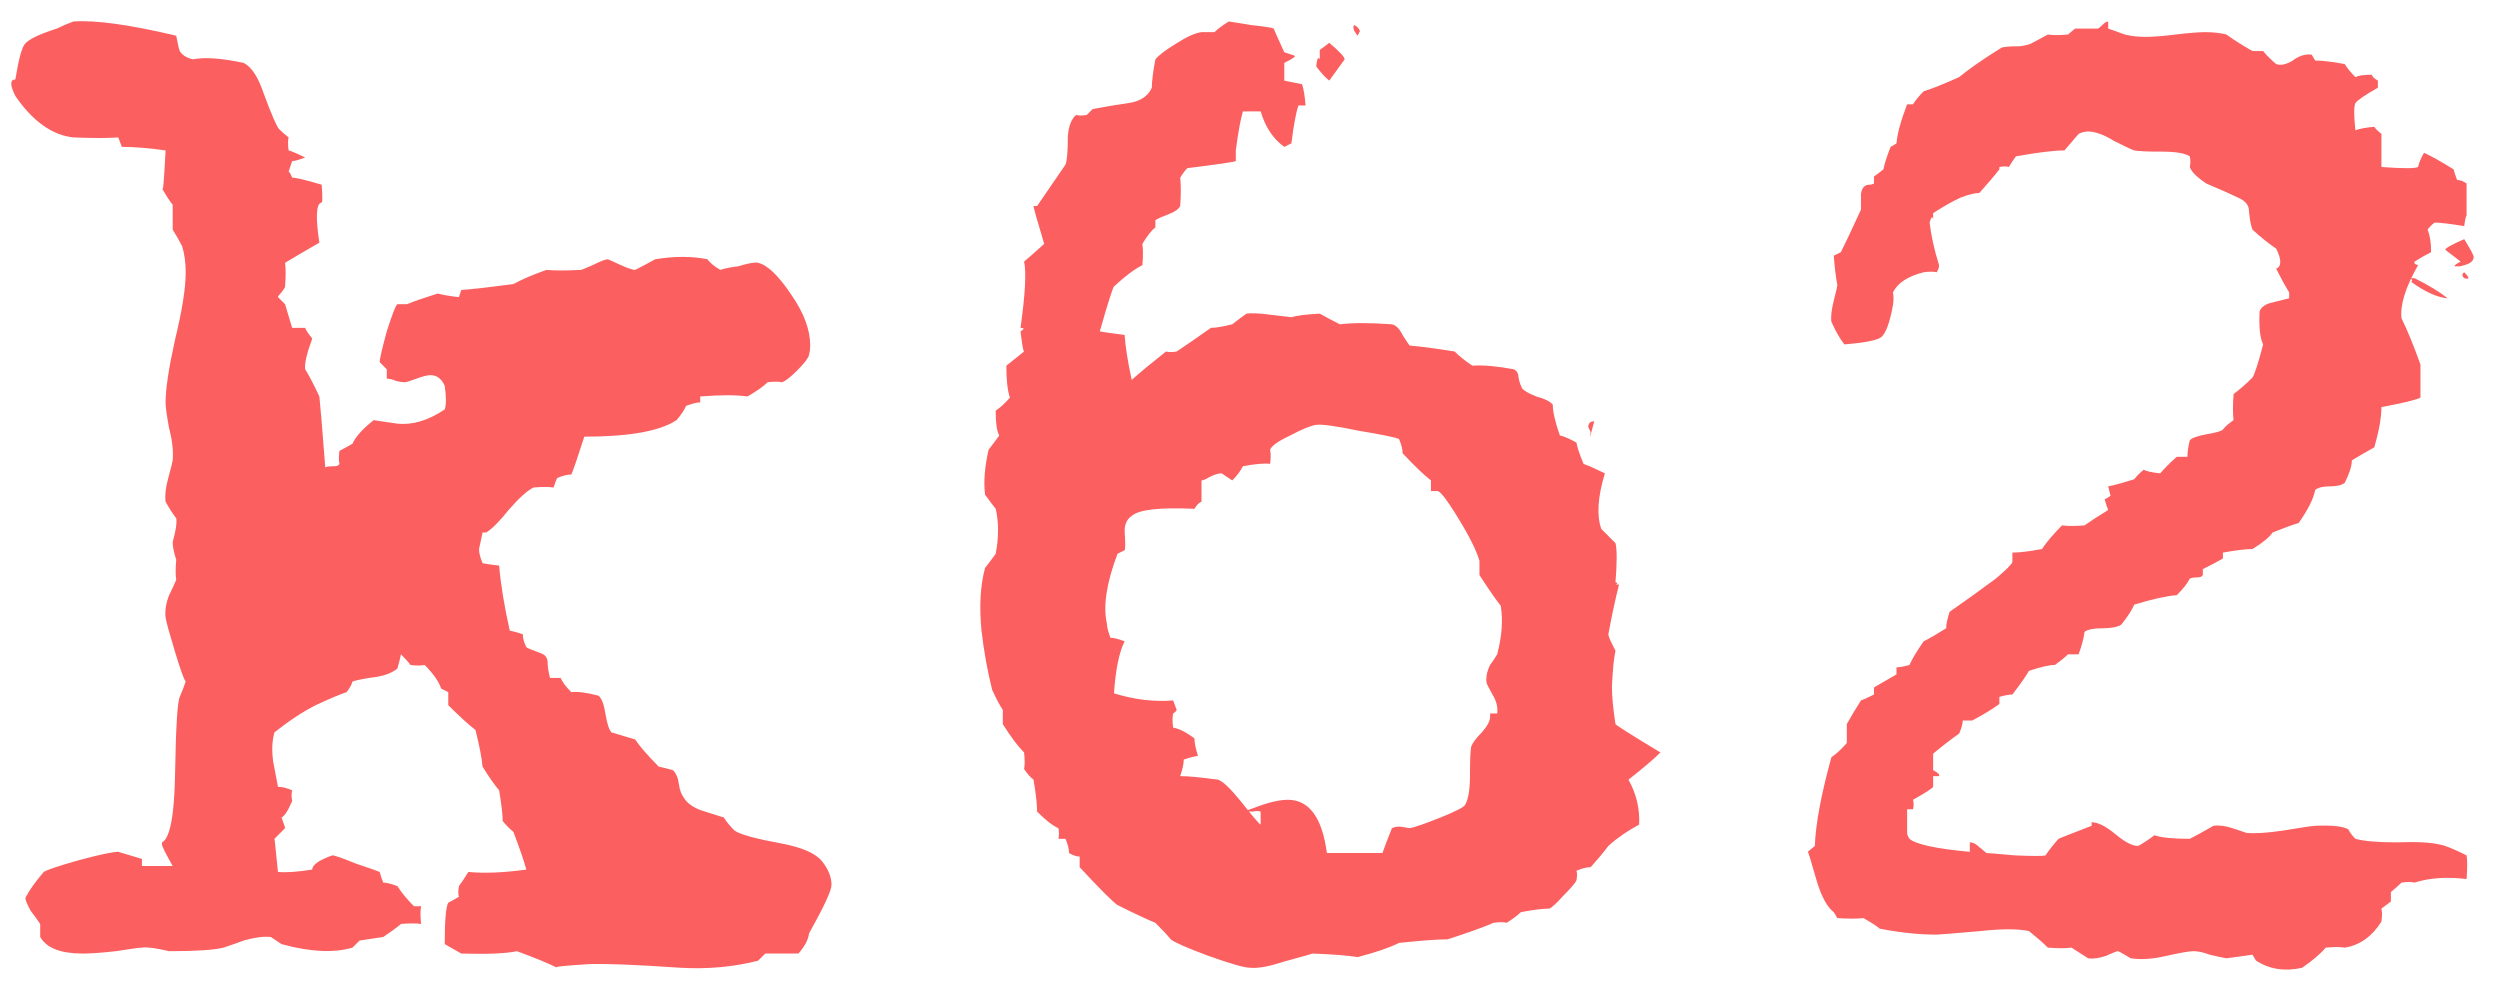 <svg width="93" height="37" viewBox="0 0 93 37" fill="none" xmlns="http://www.w3.org/2000/svg">
<path d="M2.728 0.8C3.549 0.741 4.825 0.917 6.556 1.328C6.615 1.651 6.659 1.841 6.688 1.9C6.776 2.047 6.937 2.149 7.172 2.208C7.612 2.12 8.243 2.164 9.064 2.34C9.357 2.487 9.607 2.868 9.812 3.484C10.105 4.276 10.296 4.716 10.384 4.804C10.472 4.892 10.589 4.995 10.736 5.112C10.707 5.229 10.707 5.391 10.736 5.596C10.853 5.625 11.059 5.713 11.352 5.86C11.117 5.948 10.956 5.992 10.868 5.992L10.736 6.388C10.765 6.388 10.809 6.461 10.868 6.608C11.015 6.608 11.381 6.696 11.968 6.872C11.997 7.312 11.997 7.532 11.968 7.532C11.763 7.561 11.733 8.06 11.88 9.028C11.469 9.263 11.044 9.512 10.604 9.776C10.633 9.981 10.633 10.275 10.604 10.656C10.604 10.685 10.56 10.759 10.472 10.876C10.384 10.964 10.34 11.023 10.34 11.052L10.604 11.316C10.663 11.521 10.751 11.815 10.868 12.196C11.191 12.196 11.352 12.196 11.352 12.196C11.381 12.284 11.469 12.416 11.616 12.592C11.411 13.149 11.323 13.531 11.352 13.736C11.499 13.971 11.675 14.308 11.88 14.748C11.909 14.983 11.983 15.863 12.1 17.388C12.129 17.359 12.247 17.344 12.452 17.344C12.54 17.344 12.599 17.315 12.628 17.256C12.599 17.139 12.599 16.977 12.628 16.772C12.745 16.713 12.907 16.625 13.112 16.508C13.229 16.244 13.493 15.951 13.904 15.628C13.875 15.628 14.168 15.672 14.784 15.76C15.341 15.819 15.928 15.643 16.544 15.232C16.603 15.056 16.603 14.763 16.544 14.352C16.427 14.088 16.251 13.956 16.016 13.956C15.899 13.956 15.723 14 15.488 14.088C15.253 14.176 15.107 14.22 15.048 14.22C14.989 14.22 14.887 14.205 14.74 14.176C14.623 14.117 14.505 14.088 14.388 14.088C14.388 13.853 14.388 13.736 14.388 13.736L14.124 13.472C14.124 13.355 14.212 12.973 14.388 12.328C14.593 11.683 14.725 11.345 14.784 11.316C14.872 11.316 14.989 11.316 15.136 11.316C15.429 11.199 15.811 11.067 16.28 10.92C16.515 10.979 16.779 11.023 17.072 11.052L17.16 10.788C17.571 10.759 18.216 10.685 19.096 10.568C19.419 10.392 19.829 10.216 20.328 10.04C20.621 10.069 21.047 10.069 21.604 10.04C21.633 10.04 21.78 9.981 22.044 9.864C22.337 9.717 22.528 9.644 22.616 9.644C22.675 9.673 22.836 9.747 23.1 9.864C23.364 9.981 23.54 10.04 23.628 10.04C23.863 9.923 24.112 9.791 24.376 9.644C25.08 9.527 25.725 9.527 26.312 9.644C26.429 9.791 26.591 9.923 26.796 10.04C26.972 9.981 27.192 9.937 27.456 9.908C27.837 9.791 28.087 9.747 28.204 9.776C28.556 9.864 28.967 10.26 29.436 10.964C29.905 11.639 30.14 12.269 30.14 12.856C30.14 12.973 30.125 13.091 30.096 13.208C30.067 13.325 29.92 13.516 29.656 13.78C29.392 14.044 29.201 14.191 29.084 14.22C28.967 14.191 28.791 14.191 28.556 14.22C28.409 14.367 28.16 14.543 27.808 14.748C27.397 14.689 26.811 14.689 26.048 14.748V14.968C25.931 14.968 25.755 15.012 25.52 15.1C25.461 15.247 25.344 15.423 25.168 15.628C24.552 16.039 23.408 16.244 21.736 16.244C21.472 17.065 21.311 17.535 21.252 17.652C21.105 17.652 20.929 17.696 20.724 17.784C20.695 17.843 20.651 17.96 20.592 18.136C20.416 18.107 20.167 18.107 19.844 18.136C19.609 18.253 19.301 18.532 18.92 18.972C18.568 19.412 18.289 19.691 18.084 19.808H17.952C17.923 19.955 17.879 20.16 17.82 20.424C17.82 20.571 17.864 20.747 17.952 20.952C18.099 20.981 18.304 21.011 18.568 21.04C18.627 21.744 18.759 22.551 18.964 23.46C19.111 23.489 19.272 23.533 19.448 23.592C19.448 23.739 19.492 23.9 19.58 24.076C19.609 24.105 19.785 24.179 20.108 24.296C20.284 24.355 20.372 24.472 20.372 24.648C20.372 24.795 20.401 24.985 20.46 25.22C20.577 25.22 20.709 25.22 20.856 25.22C20.915 25.367 21.047 25.543 21.252 25.748C21.487 25.719 21.824 25.763 22.264 25.88C22.381 25.968 22.469 26.203 22.528 26.584C22.587 26.936 22.66 27.156 22.748 27.244C22.953 27.303 23.247 27.391 23.628 27.508C23.804 27.772 24.097 28.109 24.508 28.52C24.655 28.549 24.831 28.593 25.036 28.652C25.153 28.769 25.227 28.945 25.256 29.18C25.285 29.385 25.344 29.547 25.432 29.664C25.549 29.869 25.769 30.031 26.092 30.148C26.561 30.295 26.84 30.383 26.928 30.412C27.016 30.559 27.148 30.72 27.324 30.896C27.529 31.043 28.116 31.204 29.084 31.38C29.847 31.527 30.345 31.747 30.58 32.04C30.815 32.333 30.932 32.627 30.932 32.92C30.932 33.125 30.653 33.727 30.096 34.724C30.067 34.959 29.935 35.208 29.7 35.472C29.436 35.472 29.025 35.472 28.468 35.472L28.204 35.736C27.295 35.971 26.327 36.059 25.3 36C23.599 35.883 22.455 35.839 21.868 35.868C20.929 35.927 20.548 35.971 20.724 36C20.372 35.824 19.873 35.619 19.228 35.384C18.817 35.472 18.128 35.501 17.16 35.472C17.013 35.384 16.808 35.267 16.544 35.12C16.544 34.24 16.588 33.727 16.676 33.58C16.793 33.521 16.925 33.448 17.072 33.36C17.043 33.272 17.043 33.14 17.072 32.964C17.16 32.847 17.277 32.671 17.424 32.436C18.011 32.495 18.729 32.465 19.58 32.348C19.492 32.025 19.331 31.556 19.096 30.94C18.979 30.852 18.847 30.72 18.7 30.544C18.7 30.309 18.656 29.928 18.568 29.4C18.392 29.195 18.187 28.901 17.952 28.52C17.923 28.197 17.835 27.743 17.688 27.156C17.424 26.951 17.087 26.643 16.676 26.232C16.676 26.115 16.676 25.953 16.676 25.748L16.412 25.616C16.324 25.352 16.119 25.059 15.796 24.736C15.649 24.765 15.473 24.765 15.268 24.736C15.209 24.648 15.092 24.516 14.916 24.34C14.887 24.487 14.843 24.663 14.784 24.868C14.608 25.015 14.359 25.117 14.036 25.176C13.596 25.235 13.288 25.293 13.112 25.352C13.083 25.469 13.009 25.601 12.892 25.748C12.628 25.836 12.247 25.997 11.748 26.232C11.279 26.467 10.765 26.804 10.208 27.244C10.12 27.567 10.105 27.933 10.164 28.344C10.223 28.667 10.281 28.975 10.34 29.268C10.487 29.268 10.663 29.312 10.868 29.4C10.839 29.517 10.839 29.649 10.868 29.796C10.721 30.148 10.589 30.353 10.472 30.412C10.56 30.647 10.604 30.779 10.604 30.808C10.487 30.925 10.355 31.057 10.208 31.204C10.208 31.145 10.252 31.556 10.34 32.436C10.633 32.465 11.059 32.436 11.616 32.348C11.616 32.172 11.865 31.996 12.364 31.82C12.452 31.82 12.745 31.923 13.244 32.128C13.772 32.304 14.065 32.407 14.124 32.436C14.153 32.553 14.197 32.685 14.256 32.832C14.373 32.832 14.549 32.876 14.784 32.964C14.931 33.199 15.136 33.448 15.4 33.712H15.664C15.635 33.859 15.635 34.079 15.664 34.372C15.488 34.343 15.239 34.343 14.916 34.372C14.74 34.519 14.52 34.68 14.256 34.856C14.08 34.885 13.787 34.929 13.376 34.988L13.112 35.252C12.408 35.457 11.528 35.413 10.472 35.12L10.076 34.856C9.812 34.827 9.475 34.871 9.064 34.988C8.829 35.076 8.58 35.164 8.316 35.252C7.964 35.34 7.289 35.384 6.292 35.384C5.793 35.267 5.456 35.223 5.28 35.252C5.192 35.252 4.869 35.296 4.312 35.384C3.784 35.443 3.373 35.472 3.08 35.472C2.259 35.472 1.731 35.267 1.496 34.856C1.496 34.739 1.496 34.577 1.496 34.372C1.379 34.196 1.261 34.035 1.144 33.888C0.968 33.565 0.909 33.389 0.968 33.36C1.085 33.125 1.305 32.817 1.628 32.436C1.775 32.348 2.215 32.201 2.948 31.996C3.711 31.791 4.195 31.688 4.4 31.688C4.605 31.747 4.899 31.835 5.28 31.952V32.216C5.28 32.216 5.661 32.216 6.424 32.216C6.16 31.747 6.028 31.483 6.028 31.424V31.336C6.321 31.189 6.483 30.353 6.512 28.828C6.541 27.068 6.6 26.1 6.688 25.924C6.776 25.719 6.849 25.528 6.908 25.352C6.849 25.293 6.717 24.927 6.512 24.252C6.307 23.577 6.189 23.152 6.16 22.976C6.131 22.712 6.175 22.433 6.292 22.14C6.38 21.964 6.468 21.773 6.556 21.568C6.527 21.392 6.527 21.143 6.556 20.82C6.468 20.556 6.424 20.336 6.424 20.16C6.541 19.749 6.585 19.456 6.556 19.28C6.439 19.133 6.307 18.928 6.16 18.664C6.131 18.429 6.16 18.151 6.248 17.828C6.365 17.388 6.424 17.153 6.424 17.124C6.453 16.772 6.409 16.376 6.292 15.936C6.204 15.467 6.16 15.144 6.16 14.968C6.16 14.469 6.277 13.692 6.512 12.636C6.776 11.551 6.908 10.715 6.908 10.128C6.908 9.776 6.864 9.453 6.776 9.16C6.688 8.984 6.571 8.779 6.424 8.544C6.424 8.309 6.424 8.001 6.424 7.62C6.307 7.473 6.175 7.268 6.028 7.004C6.057 7.239 6.101 6.769 6.16 5.596C5.544 5.508 5.001 5.464 4.532 5.464L4.4 5.112C4.019 5.141 3.461 5.141 2.728 5.112C1.936 5.024 1.217 4.511 0.572 3.572C0.367 3.161 0.367 2.956 0.572 2.956C0.689 2.223 0.807 1.783 0.924 1.636C1.071 1.46 1.467 1.269 2.112 1.064C2.288 0.976 2.493 0.888 2.728 0.8ZM45.708 0.8C45.737 0.8 46.016 0.844 46.544 0.932C47.072 0.991 47.351 1.035 47.38 1.064C47.468 1.269 47.6 1.563 47.776 1.944C47.864 1.973 47.996 2.017 48.172 2.076C48.201 2.105 48.069 2.193 47.776 2.34C47.776 2.78 47.776 3 47.776 3C47.923 3.029 48.143 3.073 48.436 3.132C48.495 3.308 48.539 3.572 48.568 3.924H48.304C48.216 4.159 48.128 4.628 48.04 5.332C48.04 5.332 47.952 5.376 47.776 5.464C47.365 5.171 47.072 4.731 46.896 4.144C46.456 4.144 46.236 4.144 46.236 4.144C46.148 4.437 46.06 4.921 45.972 5.596C45.972 5.86 45.972 5.992 45.972 5.992C45.943 6.021 45.341 6.109 44.168 6.256C44.08 6.344 43.992 6.461 43.904 6.608C43.933 6.872 43.933 7.224 43.904 7.664C43.845 7.781 43.699 7.884 43.464 7.972C43.229 8.06 43.068 8.133 42.98 8.192V8.456C42.833 8.573 42.672 8.779 42.496 9.072C42.525 9.277 42.525 9.541 42.496 9.864C42.203 10.011 41.851 10.275 41.44 10.656C41.381 10.744 41.205 11.301 40.912 12.328C41.059 12.357 41.367 12.401 41.836 12.46C41.865 12.9 41.953 13.457 42.1 14.132C42.393 13.868 42.819 13.516 43.376 13.076C43.493 13.105 43.625 13.105 43.772 13.076C44.124 12.841 44.549 12.548 45.048 12.196C45.224 12.196 45.488 12.152 45.84 12.064C45.987 11.947 46.163 11.815 46.368 11.668C46.544 11.639 46.852 11.653 47.292 11.712C47.527 11.741 47.776 11.771 48.04 11.8C48.216 11.741 48.568 11.697 49.096 11.668C49.301 11.785 49.551 11.917 49.844 12.064C50.313 12.005 50.959 12.005 51.78 12.064C51.927 12.093 52.059 12.225 52.176 12.46C52.323 12.695 52.411 12.827 52.44 12.856C52.821 12.885 53.379 12.959 54.112 13.076C54.288 13.252 54.508 13.428 54.772 13.604C55.153 13.575 55.667 13.619 56.312 13.736C56.429 13.795 56.488 13.897 56.488 14.044C56.517 14.191 56.561 14.323 56.62 14.44C56.679 14.528 56.855 14.631 57.148 14.748C57.471 14.836 57.676 14.939 57.764 15.056C57.764 15.32 57.852 15.701 58.028 16.2C58.175 16.229 58.38 16.317 58.644 16.464C58.673 16.64 58.761 16.904 58.908 17.256C59.143 17.344 59.407 17.461 59.7 17.608C59.436 18.488 59.392 19.177 59.568 19.676C59.715 19.823 59.891 19.999 60.096 20.204C60.155 20.439 60.155 20.923 60.096 21.656C60.184 21.685 60.184 21.715 60.096 21.744C60.037 21.744 60.081 21.744 60.228 21.744C60.081 22.331 59.949 22.947 59.832 23.592C59.832 23.651 59.876 23.768 59.964 23.944C60.052 24.12 60.096 24.208 60.096 24.208C60.037 24.472 59.993 24.912 59.964 25.528C59.964 25.909 60.008 26.379 60.096 26.936C60.096 26.965 60.653 27.317 61.768 27.992C61.533 28.227 61.137 28.564 60.58 29.004C60.873 29.532 61.005 30.089 60.976 30.676C60.536 30.911 60.155 31.175 59.832 31.468C59.656 31.703 59.436 31.967 59.172 32.26C59.025 32.26 58.849 32.304 58.644 32.392C58.673 32.48 58.673 32.597 58.644 32.744C58.615 32.832 58.453 33.023 58.16 33.316C57.896 33.609 57.72 33.771 57.632 33.8C57.397 33.8 57.045 33.844 56.576 33.932C56.459 34.049 56.283 34.181 56.048 34.328C55.931 34.299 55.769 34.299 55.564 34.328C55.153 34.504 54.581 34.709 53.848 34.944C53.467 34.944 52.865 34.988 52.044 35.076C51.692 35.252 51.179 35.428 50.504 35.604C50.152 35.545 49.595 35.501 48.832 35.472C48.744 35.501 48.377 35.604 47.732 35.78C47.204 35.956 46.793 36.029 46.5 36C46.295 36 45.781 35.853 44.96 35.56C44.168 35.267 43.699 35.061 43.552 34.944C43.435 34.797 43.244 34.592 42.98 34.328C42.687 34.211 42.217 33.991 41.572 33.668C41.396 33.551 40.927 33.081 40.164 32.26C40.164 32.143 40.164 32.011 40.164 31.864C40.047 31.864 39.915 31.82 39.768 31.732C39.768 31.585 39.724 31.409 39.636 31.204H39.372C39.401 31.087 39.401 30.955 39.372 30.808C39.167 30.72 38.903 30.515 38.58 30.192C38.58 29.928 38.536 29.532 38.448 29.004C38.331 28.916 38.213 28.784 38.096 28.608C38.125 28.461 38.125 28.256 38.096 27.992C37.861 27.757 37.597 27.405 37.304 26.936C37.304 26.819 37.304 26.643 37.304 26.408C37.187 26.232 37.055 25.983 36.908 25.66C36.732 24.956 36.6 24.223 36.512 23.46C36.424 22.551 36.468 21.773 36.644 21.128C36.761 20.981 36.893 20.805 37.04 20.6C37.157 19.984 37.157 19.427 37.04 18.928C36.923 18.781 36.791 18.605 36.644 18.4C36.585 17.931 36.629 17.373 36.776 16.728C36.893 16.581 37.025 16.405 37.172 16.2C37.084 16.053 37.04 15.745 37.04 15.276C37.216 15.159 37.392 14.997 37.568 14.792C37.48 14.528 37.436 14.132 37.436 13.604L38.096 13.076C38.067 13.076 38.023 12.827 37.964 12.328C38.111 12.24 38.111 12.196 37.964 12.196C38.14 10.935 38.184 10.113 38.096 9.732C38.272 9.585 38.521 9.365 38.844 9.072C38.58 8.192 38.448 7.723 38.448 7.664H38.58C38.903 7.195 39.255 6.681 39.636 6.124C39.695 5.977 39.724 5.625 39.724 5.068C39.753 4.687 39.856 4.423 40.032 4.276C40.12 4.305 40.252 4.305 40.428 4.276L40.648 4.056C41.117 3.968 41.557 3.895 41.968 3.836C42.408 3.777 42.701 3.587 42.848 3.264C42.848 3.029 42.892 2.677 42.98 2.208C43.097 2.061 43.347 1.871 43.728 1.636C44.139 1.372 44.461 1.225 44.696 1.196C44.813 1.196 44.975 1.196 45.18 1.196C45.297 1.079 45.473 0.947 45.708 0.8ZM50.372 0.932C50.46 0.961 50.533 1.035 50.592 1.152C50.563 1.211 50.533 1.269 50.504 1.328C50.357 1.152 50.313 1.02 50.372 0.932ZM49.448 1.592C49.829 1.915 50.02 2.12 50.02 2.208C50.02 2.208 49.829 2.472 49.448 3C49.301 2.883 49.14 2.707 48.964 2.472C48.993 2.179 49.037 2.091 49.096 2.208C49.096 1.973 49.096 1.856 49.096 1.856C49.184 1.797 49.301 1.709 49.448 1.592ZM59.304 15.672C59.157 16.259 59.113 16.391 59.172 16.068C59.143 16.009 59.113 15.951 59.084 15.892C59.084 15.745 59.157 15.672 59.304 15.672ZM48.964 15.804C48.759 15.833 48.436 15.965 47.996 16.2C47.556 16.405 47.307 16.581 47.248 16.728C47.277 16.875 47.277 17.051 47.248 17.256C47.043 17.227 46.705 17.256 46.236 17.344C46.148 17.52 46.016 17.696 45.84 17.872C45.84 17.872 45.708 17.784 45.444 17.608C45.327 17.608 45.18 17.652 45.004 17.74C44.857 17.828 44.755 17.872 44.696 17.872C44.696 18.077 44.696 18.341 44.696 18.664C44.608 18.693 44.52 18.781 44.432 18.928C43.141 18.869 42.364 18.957 42.1 19.192C41.924 19.309 41.836 19.5 41.836 19.764C41.865 20.175 41.865 20.409 41.836 20.468L41.572 20.6C41.161 21.685 41.029 22.551 41.176 23.196C41.176 23.313 41.22 23.489 41.308 23.724C41.425 23.724 41.601 23.768 41.836 23.856C41.631 24.267 41.499 24.912 41.44 25.792C42.203 26.027 42.936 26.115 43.64 26.056C43.64 26.056 43.684 26.173 43.772 26.408C43.743 26.467 43.699 26.511 43.64 26.54C43.611 26.687 43.611 26.863 43.64 27.068C43.845 27.097 44.109 27.229 44.432 27.464C44.432 27.611 44.476 27.831 44.564 28.124C44.476 28.124 44.3 28.168 44.036 28.256C44.036 28.403 43.992 28.608 43.904 28.872C44.197 28.872 44.667 28.916 45.312 29.004C45.488 29.063 45.767 29.327 46.148 29.796C46.588 30.353 46.837 30.647 46.896 30.676C46.896 30.676 46.896 30.515 46.896 30.192C46.837 30.163 46.735 30.163 46.588 30.192C46.471 30.192 46.412 30.177 46.412 30.148C46.383 30.148 46.456 30.119 46.632 30.06C47.16 29.855 47.585 29.752 47.908 29.752C48.7 29.752 49.184 30.412 49.36 31.732H51.428C51.487 31.556 51.604 31.248 51.78 30.808C51.897 30.749 52.029 30.735 52.176 30.764C52.352 30.793 52.44 30.808 52.44 30.808C52.616 30.779 52.997 30.647 53.584 30.412C54.171 30.177 54.479 30.016 54.508 29.928C54.625 29.723 54.684 29.356 54.684 28.828C54.684 28.271 54.699 27.919 54.728 27.772C54.787 27.625 54.919 27.449 55.124 27.244C55.329 27.009 55.432 26.819 55.432 26.672V26.54H55.696C55.725 26.305 55.667 26.071 55.52 25.836C55.373 25.572 55.3 25.425 55.3 25.396C55.271 25.191 55.315 24.971 55.432 24.736C55.52 24.619 55.608 24.487 55.696 24.34C55.872 23.665 55.916 23.064 55.828 22.536C55.623 22.272 55.359 21.891 55.036 21.392C55.036 21.245 55.036 21.069 55.036 20.864C54.919 20.453 54.611 19.852 54.112 19.06C53.819 18.591 53.613 18.327 53.496 18.268H53.232C53.232 18.151 53.232 18.019 53.232 17.872C52.968 17.667 52.616 17.329 52.176 16.86C52.176 16.713 52.132 16.537 52.044 16.332C51.927 16.273 51.428 16.171 50.548 16.024C49.697 15.848 49.169 15.775 48.964 15.804ZM78.425 0.8V1.064C78.601 1.123 78.806 1.196 79.041 1.284C79.275 1.343 79.54 1.372 79.833 1.372C80.097 1.372 80.463 1.343 80.933 1.284C81.431 1.225 81.798 1.196 82.033 1.196C82.326 1.196 82.59 1.225 82.825 1.284C83.059 1.46 83.382 1.665 83.793 1.9C83.881 1.9 84.013 1.9 84.189 1.9C84.306 2.047 84.468 2.208 84.673 2.384C84.849 2.443 85.054 2.399 85.289 2.252C85.523 2.076 85.758 2.003 85.993 2.032L86.125 2.252C86.389 2.252 86.755 2.296 87.225 2.384C87.313 2.531 87.445 2.692 87.621 2.868C87.738 2.809 87.944 2.78 88.237 2.78C88.237 2.839 88.31 2.912 88.457 3V3.264C87.987 3.528 87.709 3.719 87.621 3.836C87.562 3.953 87.562 4.291 87.621 4.848C87.767 4.789 88.002 4.745 88.325 4.716C88.354 4.775 88.442 4.863 88.589 4.98V6.212C89.381 6.271 89.835 6.271 89.953 6.212C89.982 6.065 90.055 5.889 90.173 5.684C90.437 5.801 90.803 6.007 91.273 6.3C91.302 6.417 91.346 6.549 91.405 6.696C91.522 6.696 91.639 6.74 91.757 6.828C91.757 6.828 91.757 7.224 91.757 8.016C91.728 8.045 91.698 8.177 91.669 8.412C91.141 8.324 90.774 8.28 90.569 8.28C90.481 8.339 90.393 8.427 90.305 8.544C90.393 8.749 90.437 9.028 90.437 9.38C90.261 9.468 90.055 9.585 89.821 9.732C89.791 9.791 89.835 9.835 89.953 9.864C89.484 10.685 89.278 11.345 89.337 11.844C89.542 12.255 89.777 12.827 90.041 13.56C90.041 13.56 90.041 13.971 90.041 14.792C89.865 14.88 89.381 14.997 88.589 15.144C88.589 15.525 88.501 16.024 88.325 16.64C88.061 16.787 87.782 16.948 87.489 17.124C87.489 17.329 87.401 17.608 87.225 17.96C87.108 18.048 86.931 18.092 86.697 18.092H86.653C86.418 18.092 86.242 18.136 86.125 18.224C86.066 18.547 85.861 18.957 85.509 19.456C85.303 19.515 84.981 19.632 84.541 19.808C84.424 19.984 84.174 20.189 83.793 20.424C83.558 20.424 83.192 20.468 82.693 20.556V20.776C82.546 20.864 82.297 20.996 81.945 21.172V21.392C81.915 21.451 81.842 21.48 81.725 21.48C81.608 21.48 81.519 21.495 81.461 21.524C81.373 21.7 81.212 21.905 80.977 22.14C80.596 22.169 80.067 22.287 79.393 22.492C79.305 22.697 79.144 22.947 78.909 23.24C78.762 23.328 78.528 23.372 78.205 23.372C77.882 23.372 77.662 23.416 77.545 23.504C77.516 23.739 77.442 24.017 77.325 24.34C77.207 24.34 77.076 24.34 76.929 24.34C76.811 24.457 76.65 24.589 76.445 24.736C76.24 24.736 75.917 24.809 75.477 24.956C75.359 25.161 75.154 25.455 74.861 25.836C74.743 25.836 74.582 25.865 74.377 25.924V26.188C74.142 26.364 73.805 26.569 73.365 26.804C73.277 26.804 73.159 26.804 73.013 26.804C73.013 26.921 72.969 27.083 72.881 27.288C72.588 27.493 72.265 27.743 71.913 28.036C71.913 28.036 71.913 28.241 71.913 28.652C72.089 28.74 72.162 28.813 72.133 28.872H71.913C71.913 28.872 71.913 29.004 71.913 29.268C71.883 29.327 71.634 29.488 71.165 29.752C71.194 29.869 71.194 29.987 71.165 30.104H70.945C70.945 30.309 70.945 30.603 70.945 30.984C70.945 31.043 70.974 31.116 71.033 31.204C71.267 31.409 72.016 31.571 73.277 31.688V31.336C73.394 31.336 73.511 31.395 73.629 31.512C73.775 31.629 73.864 31.703 73.893 31.732C73.951 31.732 74.303 31.761 74.949 31.82C75.624 31.849 76.005 31.849 76.093 31.82C76.21 31.644 76.371 31.439 76.577 31.204C76.635 31.175 77.046 31.013 77.809 30.72V30.588C78.043 30.588 78.337 30.735 78.689 31.028C79.041 31.321 79.32 31.468 79.525 31.468C79.554 31.468 79.657 31.409 79.833 31.292C80.009 31.175 80.112 31.101 80.141 31.072C80.405 31.16 80.845 31.204 81.461 31.204C81.637 31.116 81.93 30.955 82.341 30.72C82.546 30.691 82.781 30.72 83.045 30.808C83.221 30.867 83.397 30.925 83.573 30.984C83.895 31.013 84.35 30.984 84.937 30.896C85.641 30.779 86.037 30.72 86.125 30.72C86.741 30.691 87.151 30.735 87.357 30.852C87.415 30.969 87.504 31.087 87.621 31.204C87.944 31.292 88.457 31.336 89.161 31.336C89.894 31.307 90.437 31.336 90.789 31.424C90.965 31.453 91.287 31.585 91.757 31.82C91.786 31.996 91.786 32.289 91.757 32.7C91.023 32.612 90.378 32.656 89.821 32.832C89.704 32.803 89.542 32.803 89.337 32.832C89.249 32.92 89.117 33.037 88.941 33.184C88.941 33.419 88.941 33.536 88.941 33.536C88.823 33.624 88.706 33.712 88.589 33.8C88.618 33.917 88.618 34.079 88.589 34.284C88.237 34.841 87.782 35.164 87.225 35.252C87.049 35.223 86.814 35.223 86.521 35.252C86.316 35.487 86.022 35.736 85.641 36C84.996 36.147 84.424 36.059 83.925 35.736L83.793 35.516C83.588 35.545 83.265 35.589 82.825 35.648C82.649 35.619 82.444 35.575 82.209 35.516C81.974 35.428 81.769 35.384 81.593 35.384C81.446 35.384 81.109 35.443 80.581 35.56C80.082 35.677 79.642 35.707 79.261 35.648C79.261 35.648 79.188 35.604 79.041 35.516C78.894 35.428 78.806 35.384 78.777 35.384C78.748 35.384 78.601 35.443 78.337 35.56C78.073 35.648 77.853 35.677 77.677 35.648C77.501 35.531 77.296 35.399 77.061 35.252C76.856 35.281 76.562 35.281 76.181 35.252C76.005 35.076 75.77 34.871 75.477 34.636C75.066 34.548 74.465 34.548 73.673 34.636C72.646 34.724 72.103 34.768 72.045 34.768C71.4 34.768 70.695 34.695 69.933 34.548C69.786 34.431 69.581 34.299 69.317 34.152C69.082 34.181 68.76 34.181 68.349 34.152L68.217 33.932C67.982 33.756 67.777 33.389 67.601 32.832C67.366 32.011 67.249 31.629 67.249 31.688L67.513 31.468C67.542 30.647 67.748 29.547 68.129 28.168C68.305 28.051 68.496 27.875 68.701 27.64C68.701 27.493 68.701 27.259 68.701 26.936C68.847 26.672 69.023 26.379 69.229 26.056C69.317 26.027 69.478 25.953 69.713 25.836V25.572C69.713 25.572 69.992 25.411 70.549 25.088V24.824C70.666 24.824 70.828 24.795 71.033 24.736C71.121 24.531 71.297 24.237 71.561 23.856C71.796 23.739 72.074 23.577 72.397 23.372C72.397 23.225 72.441 23.02 72.529 22.756C72.998 22.433 73.57 22.023 74.245 21.524C74.626 21.201 74.832 20.996 74.861 20.908C74.861 20.556 74.861 20.439 74.861 20.556C75.125 20.556 75.492 20.512 75.961 20.424C76.137 20.16 76.386 19.867 76.709 19.544C76.914 19.573 77.193 19.573 77.545 19.544C77.75 19.397 78.043 19.207 78.425 18.972C78.395 18.913 78.352 18.781 78.293 18.576C78.352 18.547 78.425 18.503 78.513 18.444C78.513 18.444 78.484 18.327 78.425 18.092C78.601 18.063 78.924 17.975 79.393 17.828C79.481 17.711 79.598 17.593 79.745 17.476C79.862 17.535 80.067 17.579 80.361 17.608C80.507 17.432 80.713 17.227 80.977 16.992C81.094 16.992 81.226 16.992 81.373 16.992C81.373 16.816 81.402 16.611 81.461 16.376C81.549 16.288 81.754 16.215 82.077 16.156C82.429 16.097 82.634 16.039 82.693 15.98C82.751 15.892 82.883 15.775 83.089 15.628C83.059 15.393 83.059 15.071 83.089 14.66C83.323 14.484 83.558 14.279 83.793 14.044C83.881 13.897 84.013 13.487 84.189 12.812C84.072 12.577 84.028 12.167 84.057 11.58C84.115 11.433 84.248 11.331 84.453 11.272C84.688 11.213 84.922 11.155 85.157 11.096V10.876C85.01 10.641 84.849 10.348 84.673 9.996C84.878 9.908 84.878 9.659 84.673 9.248C84.409 9.072 84.115 8.837 83.793 8.544C83.734 8.397 83.69 8.163 83.661 7.84C83.661 7.635 83.529 7.473 83.265 7.356C83.03 7.239 82.634 7.063 82.077 6.828C81.725 6.593 81.519 6.388 81.461 6.212C81.49 6.095 81.49 5.963 81.461 5.816C81.285 5.699 80.933 5.64 80.405 5.64H80.229C79.877 5.64 79.598 5.625 79.393 5.596C79.305 5.567 79.055 5.449 78.645 5.244C78.263 5.009 77.941 4.892 77.677 4.892C77.559 4.892 77.442 4.921 77.325 4.98L76.797 5.596C76.415 5.596 75.814 5.669 74.993 5.816C74.905 5.933 74.817 6.065 74.729 6.212C74.641 6.183 74.523 6.183 74.377 6.212V6.3C74.171 6.564 73.922 6.857 73.629 7.18C73.453 7.18 73.218 7.239 72.925 7.356C72.661 7.473 72.323 7.664 71.913 7.928V8.148C71.883 8.031 71.84 8.075 71.781 8.28C71.84 8.779 71.957 9.307 72.133 9.864C72.133 9.952 72.103 10.04 72.045 10.128C71.927 10.099 71.766 10.099 71.561 10.128C70.974 10.275 70.593 10.524 70.417 10.876C70.446 10.993 70.446 11.155 70.417 11.36C70.299 12.005 70.153 12.401 69.977 12.548C69.801 12.665 69.346 12.753 68.613 12.812C68.466 12.636 68.305 12.357 68.129 11.976C68.1 11.8 68.129 11.536 68.217 11.184C68.305 10.832 68.349 10.641 68.349 10.612C68.29 10.289 68.246 9.923 68.217 9.512L68.481 9.38C68.657 9.028 68.906 8.5 69.229 7.796C69.229 7.62 69.229 7.429 69.229 7.224C69.258 6.989 69.361 6.872 69.537 6.872C69.596 6.872 69.654 6.857 69.713 6.828V6.564C69.801 6.505 69.918 6.417 70.065 6.3C70.094 6.124 70.182 5.845 70.329 5.464C70.388 5.435 70.461 5.391 70.549 5.332C70.578 4.98 70.71 4.496 70.945 3.88H71.165C71.253 3.733 71.385 3.572 71.561 3.396C71.854 3.308 72.294 3.132 72.881 2.868C73.233 2.575 73.761 2.208 74.465 1.768C74.612 1.739 74.773 1.724 74.949 1.724H75.037C75.183 1.724 75.345 1.695 75.521 1.636C75.697 1.548 75.917 1.431 76.181 1.284C76.357 1.313 76.606 1.313 76.929 1.284L77.193 1.064C77.398 1.064 77.677 1.064 78.029 1.064C78.058 1.064 78.117 1.02 78.205 0.932C78.293 0.844 78.366 0.8 78.425 0.8ZM91.669 8.896C91.903 9.277 92.021 9.497 92.021 9.556C92.021 9.703 91.903 9.805 91.669 9.864C91.581 9.893 91.522 9.908 91.493 9.908C91.376 9.908 91.317 9.908 91.317 9.908C91.287 9.879 91.361 9.82 91.537 9.732C91.156 9.439 90.965 9.292 90.965 9.292C90.965 9.233 91.2 9.101 91.669 8.896ZM91.669 10.128C91.874 10.333 91.874 10.407 91.669 10.348C91.581 10.26 91.581 10.187 91.669 10.128ZM89.821 10.348C90.349 10.612 90.76 10.861 91.053 11.096C90.671 11.067 90.217 10.861 89.689 10.48C89.718 10.48 89.733 10.465 89.733 10.436C89.704 10.377 89.689 10.348 89.689 10.348C89.689 10.348 89.733 10.348 89.821 10.348Z" fill="#FA3A3A" fill-opacity="0.81"/>
</svg>
